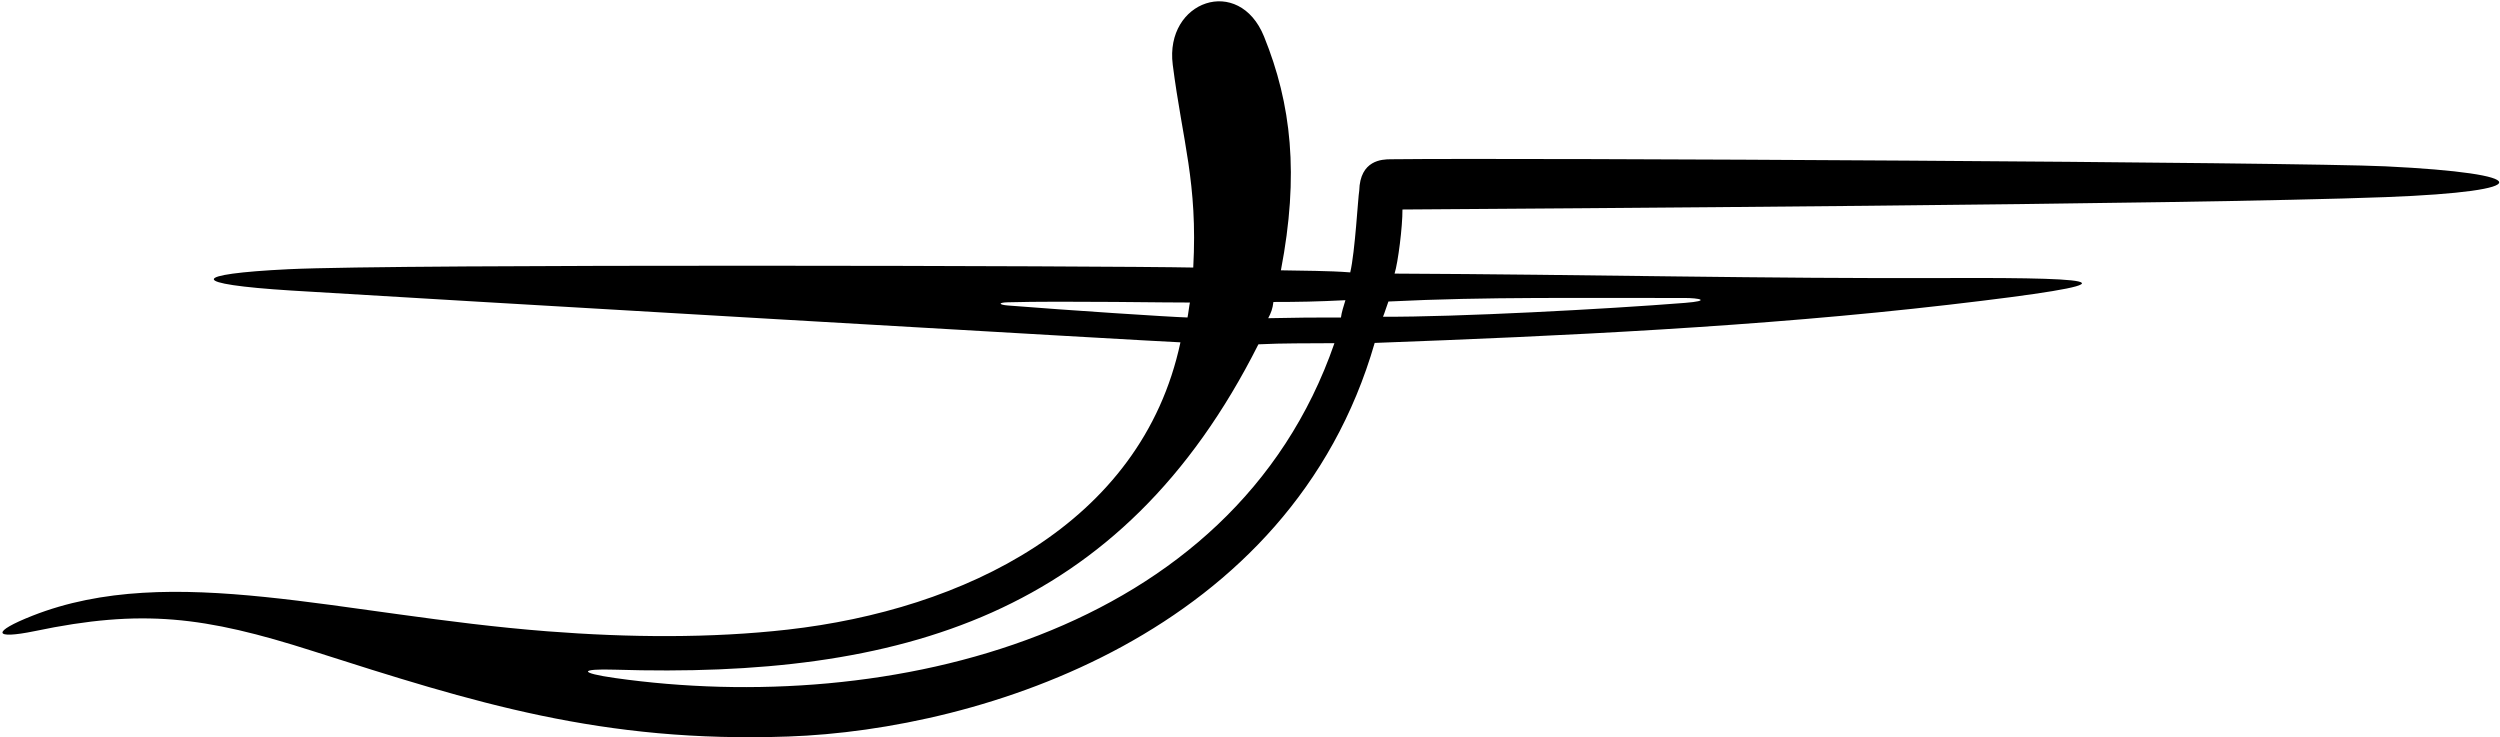 <?xml version="1.0" encoding="UTF-8"?>
<svg xmlns="http://www.w3.org/2000/svg" xmlns:xlink="http://www.w3.org/1999/xlink" width="529pt" height="156pt" viewBox="0 0 529 156" version="1.1">
<g id="surface1">
<path style=" stroke:none;fill-rule:nonzero;fill:rgb(0%,0%,0%);fill-opacity:1;" d="M 504.766 35.195 C 486.098 34.301 323.742 33.367 294.219 33.699 C 292.5 33.719 287.781 33.824 287.613 40.367 C 287.363 41.637 286.738 53.293 285.711 57.637 C 281.039 57.27 275.832 57.312 271.039 57.199 C 274.934 36.93 273.258 22.027 267.473 7.738 C 262.172 -5.363 246.43 0.16 248.152 13.691 C 250.215 29.895 253.461 38.629 252.492 56.613 C 235.664 56.25 84.473 55.828 61.074 56.965 C 40.113 57.984 39.598 60.105 61.727 61.484 C 85.875 62.988 247.555 72.426 249.781 72.438 C 241.523 111.137 203.562 129.039 166.711 133.223 C 150.426 135.07 133.07 134.922 115.887 133.59 C 72.234 130.207 36.312 118.695 6.863 130.289 C -1.832 133.715 -1.504 135.363 7.355 133.543 C 30.098 128.781 43.27 130.441 66.137 137.746 C 100.375 148.68 127.309 157.242 166.844 155.848 C 207.734 154.402 273.133 134.141 290.883 72.562 C 330.441 71.098 372.23 69.137 412.246 64.5 C 452.949 59.781 446.801 58.691 412.496 58.832 C 373.613 58.992 336.125 58.078 295.09 57.895 C 295.824 55.57 296.797 47.871 296.758 44.332 C 322.98 44.141 462.812 43.301 504.77 41.711 C 537.344 40.48 536.344 36.715 504.766 35.195 Z M 213.23 64.637 C 211.363 64.488 211.125 64.023 213.234 63.965 C 224.938 63.637 248.953 64.07 251.785 64.016 C 251.668 64.473 251.395 66.723 251.277 67.18 C 247.504 67.07 225.887 65.648 213.23 64.637 Z M 130.105 143.465 C 122.484 142.383 122.562 141.469 130.121 141.703 C 190.328 143.562 237.262 130.512 266.277 72.859 C 271.766 72.594 276.281 72.672 282.367 72.617 C 260.863 134.762 187.828 151.664 130.105 143.465 Z M 283.746 67.184 C 278.492 67.164 274.32 67.207 268.352 67.332 C 268.953 66.207 269.289 65.32 269.453 63.898 C 274.715 63.898 278.707 63.824 284.691 63.523 C 284.324 64.703 283.863 66.156 283.746 67.184 Z M 356.211 63.051 C 359.762 63.039 362.098 63.648 356.535 64.09 C 339.855 65.414 308.035 67.109 292.645 67.02 C 292.953 66.324 293.469 64.613 293.789 63.801 C 314.918 62.75 334.793 63.117 356.211 63.051 "/>
</g>
</svg>
